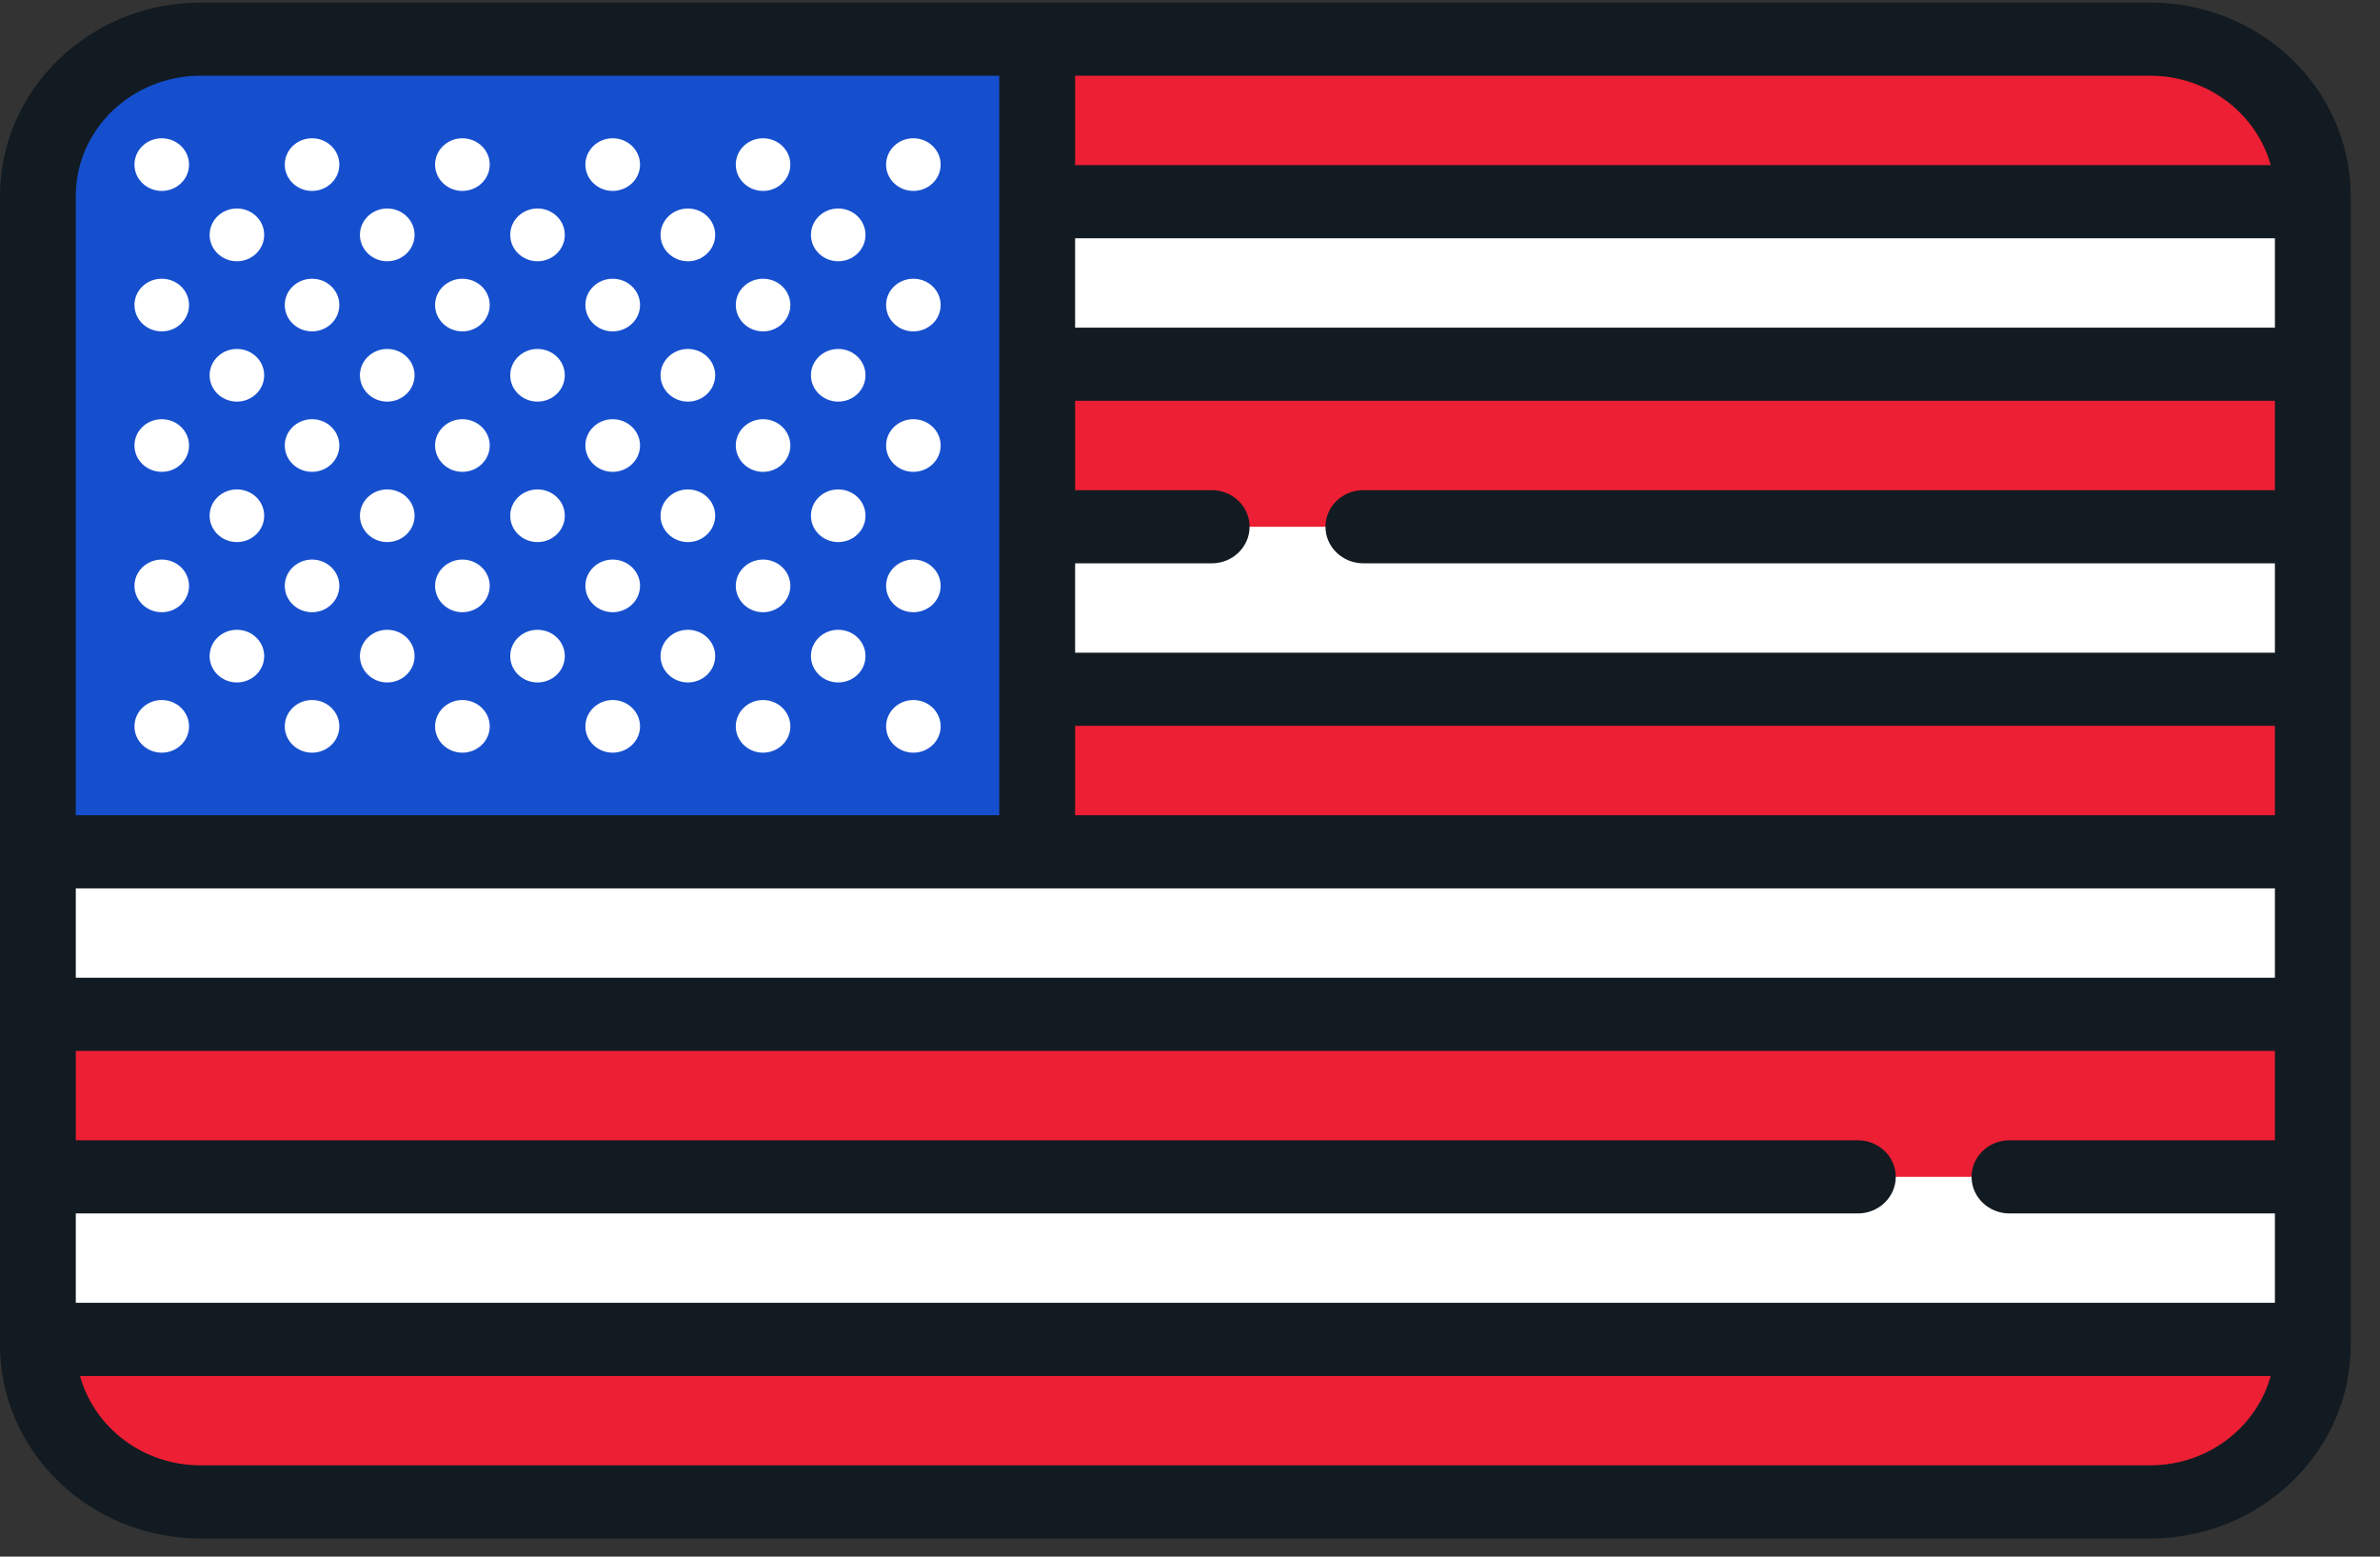<svg width="26" height="17" viewBox="0 0 26 17" fill="none" xmlns="http://www.w3.org/2000/svg">
<rect x="0" y="0" width="26" height="17" fill="#333333" stroke="none"/>
<g clip-path="url(#clip0)">
<path d="M25.266 14.672V2.158C25.266 1.202 24.462 0.427 23.471 0.427H2.209C1.218 0.427 0.414 1.202 0.414 2.158V14.672C0.414 15.628 1.218 16.403 2.209 16.403H23.471C24.462 16.402 25.266 15.628 25.266 14.672Z" fill="white"/>
<path d="M25.266 14.628V14.723C25.266 15.65 24.486 16.402 23.524 16.402H2.156C1.194 16.402 0.414 15.65 0.414 14.723V14.628H25.266Z" fill="#ED1F34"/>
<path d="M25.266 11.078H0.414V12.852H25.266V11.078Z" fill="#ED1F34"/>
<path d="M25.266 7.527H11.331V9.303H25.266V7.527Z" fill="#ED1F34"/>
<path d="M25.266 3.978H11.331V5.753H25.266V3.978Z" fill="#ED1F34"/>
<path d="M11.331 0.427V2.202H25.266V1.904C25.266 1.088 24.58 0.427 23.735 0.427H11.331Z" fill="#ED1F34"/>
<path d="M0.414 2.071V9.303H11.331V0.427H2.119C1.178 0.427 0.414 1.164 0.414 2.071Z" fill="#164FCE"/>
<path d="M2.588 7.453C2.753 7.453 2.886 7.324 2.886 7.165C2.886 7.006 2.753 6.878 2.588 6.878C2.423 6.878 2.29 7.006 2.29 7.165C2.29 7.324 2.423 7.453 2.588 7.453Z" fill="white"/>
<path d="M4.23 7.453C4.395 7.453 4.529 7.324 4.529 7.165C4.529 7.006 4.395 6.878 4.23 6.878C4.066 6.878 3.932 7.006 3.932 7.165C3.932 7.324 4.066 7.453 4.23 7.453Z" fill="white"/>
<path d="M5.872 7.453C6.037 7.453 6.17 7.324 6.17 7.165C6.17 7.006 6.037 6.878 5.872 6.878C5.707 6.878 5.574 7.006 5.574 7.165C5.574 7.324 5.707 7.453 5.872 7.453Z" fill="white"/>
<path d="M7.515 7.453C7.679 7.453 7.813 7.324 7.813 7.165C7.813 7.006 7.679 6.878 7.515 6.878C7.35 6.878 7.216 7.006 7.216 7.165C7.216 7.324 7.35 7.453 7.515 7.453Z" fill="white"/>
<path d="M9.157 7.453C9.322 7.453 9.455 7.324 9.455 7.165C9.455 7.006 9.322 6.878 9.157 6.878C8.992 6.878 8.859 7.006 8.859 7.165C8.859 7.324 8.992 7.453 9.157 7.453Z" fill="white"/>
<path d="M1.767 8.22C1.932 8.22 2.065 8.091 2.065 7.933C2.065 7.774 1.932 7.645 1.767 7.645C1.602 7.645 1.469 7.774 1.469 7.933C1.469 8.091 1.602 8.22 1.767 8.22Z" fill="white"/>
<path d="M3.409 8.22C3.574 8.22 3.707 8.091 3.707 7.933C3.707 7.774 3.574 7.645 3.409 7.645C3.244 7.645 3.111 7.774 3.111 7.933C3.111 8.091 3.244 8.22 3.409 8.22Z" fill="white"/>
<path d="M5.051 8.22C5.216 8.22 5.35 8.091 5.35 7.933C5.35 7.774 5.216 7.645 5.051 7.645C4.887 7.645 4.753 7.774 4.753 7.933C4.753 8.091 4.887 8.22 5.051 8.22Z" fill="white"/>
<path d="M6.693 8.22C6.858 8.22 6.992 8.091 6.992 7.933C6.992 7.774 6.858 7.645 6.693 7.645C6.529 7.645 6.395 7.774 6.395 7.933C6.395 8.091 6.529 8.22 6.693 8.22Z" fill="white"/>
<path d="M8.336 8.22C8.5 8.22 8.634 8.091 8.634 7.933C8.634 7.774 8.5 7.645 8.336 7.645C8.171 7.645 8.038 7.774 8.038 7.933C8.038 8.091 8.171 8.22 8.336 8.22Z" fill="white"/>
<path d="M9.978 8.22C10.143 8.22 10.276 8.091 10.276 7.933C10.276 7.774 10.143 7.645 9.978 7.645C9.813 7.645 9.68 7.774 9.68 7.933C9.68 8.091 9.813 8.22 9.978 8.22Z" fill="white"/>
<path d="M1.767 6.686C1.932 6.686 2.065 6.557 2.065 6.398C2.065 6.24 1.932 6.111 1.767 6.111C1.602 6.111 1.469 6.24 1.469 6.398C1.469 6.557 1.602 6.686 1.767 6.686Z" fill="white"/>
<path d="M3.409 6.686C3.574 6.686 3.707 6.557 3.707 6.398C3.707 6.24 3.574 6.111 3.409 6.111C3.244 6.111 3.111 6.24 3.111 6.398C3.111 6.557 3.244 6.686 3.409 6.686Z" fill="white"/>
<path d="M5.051 6.686C5.216 6.686 5.35 6.557 5.35 6.398C5.35 6.24 5.216 6.111 5.051 6.111C4.887 6.111 4.753 6.24 4.753 6.398C4.753 6.557 4.887 6.686 5.051 6.686Z" fill="white"/>
<path d="M6.693 6.686C6.858 6.686 6.992 6.557 6.992 6.398C6.992 6.24 6.858 6.111 6.693 6.111C6.529 6.111 6.395 6.24 6.395 6.398C6.395 6.557 6.529 6.686 6.693 6.686Z" fill="white"/>
<path d="M8.336 6.686C8.5 6.686 8.634 6.557 8.634 6.398C8.634 6.24 8.5 6.111 8.336 6.111C8.171 6.111 8.038 6.24 8.038 6.398C8.038 6.557 8.171 6.686 8.336 6.686Z" fill="white"/>
<path d="M9.978 6.686C10.143 6.686 10.276 6.557 10.276 6.398C10.276 6.24 10.143 6.111 9.978 6.111C9.813 6.111 9.68 6.24 9.68 6.398C9.68 6.557 9.813 6.686 9.978 6.686Z" fill="white"/>
<path d="M2.588 5.92C2.753 5.92 2.886 5.791 2.886 5.632C2.886 5.473 2.753 5.345 2.588 5.345C2.423 5.345 2.29 5.473 2.29 5.632C2.29 5.791 2.423 5.92 2.588 5.92Z" fill="white"/>
<path d="M4.23 5.92C4.395 5.92 4.529 5.791 4.529 5.632C4.529 5.473 4.395 5.345 4.23 5.345C4.066 5.345 3.932 5.473 3.932 5.632C3.932 5.791 4.066 5.92 4.23 5.92Z" fill="white"/>
<path d="M5.872 5.92C6.037 5.92 6.17 5.791 6.17 5.632C6.17 5.473 6.037 5.345 5.872 5.345C5.707 5.345 5.574 5.473 5.574 5.632C5.574 5.791 5.707 5.92 5.872 5.92Z" fill="white"/>
<path d="M7.515 5.92C7.679 5.92 7.813 5.791 7.813 5.632C7.813 5.473 7.679 5.345 7.515 5.345C7.35 5.345 7.216 5.473 7.216 5.632C7.216 5.791 7.35 5.92 7.515 5.92Z" fill="white"/>
<path d="M9.157 5.92C9.322 5.92 9.455 5.791 9.455 5.632C9.455 5.473 9.322 5.345 9.157 5.345C8.992 5.345 8.859 5.473 8.859 5.632C8.859 5.791 8.992 5.92 9.157 5.92Z" fill="white"/>
<path d="M1.767 5.153C1.932 5.153 2.065 5.024 2.065 4.865C2.065 4.707 1.932 4.578 1.767 4.578C1.602 4.578 1.469 4.707 1.469 4.865C1.469 5.024 1.602 5.153 1.767 5.153Z" fill="white"/>
<path d="M3.409 5.153C3.574 5.153 3.707 5.024 3.707 4.865C3.707 4.707 3.574 4.578 3.409 4.578C3.244 4.578 3.111 4.707 3.111 4.865C3.111 5.024 3.244 5.153 3.409 5.153Z" fill="white"/>
<path d="M5.051 5.153C5.216 5.153 5.35 5.024 5.35 4.865C5.35 4.707 5.216 4.578 5.051 4.578C4.887 4.578 4.753 4.707 4.753 4.865C4.753 5.024 4.887 5.153 5.051 5.153Z" fill="white"/>
<path d="M6.693 5.153C6.858 5.153 6.992 5.024 6.992 4.865C6.992 4.707 6.858 4.578 6.693 4.578C6.529 4.578 6.395 4.707 6.395 4.865C6.395 5.024 6.529 5.153 6.693 5.153Z" fill="white"/>
<path d="M8.336 5.153C8.5 5.153 8.634 5.024 8.634 4.865C8.634 4.707 8.5 4.578 8.336 4.578C8.171 4.578 8.038 4.707 8.038 4.865C8.038 5.024 8.171 5.153 8.336 5.153Z" fill="white"/>
<path d="M9.978 5.153C10.143 5.153 10.276 5.024 10.276 4.865C10.276 4.707 10.143 4.578 9.978 4.578C9.813 4.578 9.68 4.707 9.68 4.865C9.68 5.024 9.813 5.153 9.978 5.153Z" fill="white"/>
<path d="M2.588 4.386C2.753 4.386 2.886 4.257 2.886 4.098C2.886 3.94 2.753 3.811 2.588 3.811C2.423 3.811 2.29 3.94 2.29 4.098C2.29 4.257 2.423 4.386 2.588 4.386Z" fill="white"/>
<path d="M4.23 4.386C4.395 4.386 4.529 4.257 4.529 4.098C4.529 3.94 4.395 3.811 4.23 3.811C4.066 3.811 3.932 3.94 3.932 4.098C3.932 4.257 4.066 4.386 4.23 4.386Z" fill="white"/>
<path d="M5.872 4.386C6.037 4.386 6.17 4.257 6.17 4.098C6.17 3.94 6.037 3.811 5.872 3.811C5.707 3.811 5.574 3.94 5.574 4.098C5.574 4.257 5.707 4.386 5.872 4.386Z" fill="white"/>
<path d="M7.515 4.386C7.679 4.386 7.813 4.257 7.813 4.098C7.813 3.94 7.679 3.811 7.515 3.811C7.35 3.811 7.216 3.94 7.216 4.098C7.216 4.257 7.35 4.386 7.515 4.386Z" fill="white"/>
<path d="M9.157 4.386C9.322 4.386 9.455 4.257 9.455 4.098C9.455 3.94 9.322 3.811 9.157 3.811C8.992 3.811 8.859 3.94 8.859 4.098C8.859 4.257 8.992 4.386 9.157 4.386Z" fill="white"/>
<path d="M1.767 3.619C1.932 3.619 2.065 3.49 2.065 3.331C2.065 3.172 1.932 3.044 1.767 3.044C1.602 3.044 1.469 3.172 1.469 3.331C1.469 3.49 1.602 3.619 1.767 3.619Z" fill="white"/>
<path d="M3.409 3.619C3.574 3.619 3.707 3.49 3.707 3.331C3.707 3.172 3.574 3.044 3.409 3.044C3.244 3.044 3.111 3.172 3.111 3.331C3.111 3.49 3.244 3.619 3.409 3.619Z" fill="white"/>
<path d="M5.051 3.619C5.216 3.619 5.35 3.49 5.35 3.331C5.35 3.172 5.216 3.044 5.051 3.044C4.887 3.044 4.753 3.172 4.753 3.331C4.753 3.49 4.887 3.619 5.051 3.619Z" fill="white"/>
<path d="M6.693 3.619C6.858 3.619 6.992 3.49 6.992 3.331C6.992 3.172 6.858 3.044 6.693 3.044C6.529 3.044 6.395 3.172 6.395 3.331C6.395 3.49 6.529 3.619 6.693 3.619Z" fill="white"/>
<path d="M8.336 3.619C8.5 3.619 8.634 3.49 8.634 3.331C8.634 3.172 8.5 3.044 8.336 3.044C8.171 3.044 8.038 3.172 8.038 3.331C8.038 3.49 8.171 3.619 8.336 3.619Z" fill="white"/>
<path d="M9.978 3.619C10.143 3.619 10.276 3.49 10.276 3.331C10.276 3.172 10.143 3.044 9.978 3.044C9.813 3.044 9.68 3.172 9.68 3.331C9.68 3.49 9.813 3.619 9.978 3.619Z" fill="white"/>
<path d="M2.588 2.853C2.753 2.853 2.886 2.724 2.886 2.565C2.886 2.406 2.753 2.277 2.588 2.277C2.423 2.277 2.29 2.406 2.29 2.565C2.29 2.724 2.423 2.853 2.588 2.853Z" fill="white"/>
<path d="M4.23 2.853C4.395 2.853 4.529 2.724 4.529 2.565C4.529 2.406 4.395 2.277 4.23 2.277C4.066 2.277 3.932 2.406 3.932 2.565C3.932 2.724 4.066 2.853 4.23 2.853Z" fill="white"/>
<path d="M5.872 2.853C6.037 2.853 6.17 2.724 6.17 2.565C6.17 2.406 6.037 2.277 5.872 2.277C5.707 2.277 5.574 2.406 5.574 2.565C5.574 2.724 5.707 2.853 5.872 2.853Z" fill="white"/>
<path d="M7.515 2.853C7.679 2.853 7.813 2.724 7.813 2.565C7.813 2.406 7.679 2.277 7.515 2.277C7.35 2.277 7.216 2.406 7.216 2.565C7.216 2.724 7.35 2.853 7.515 2.853Z" fill="white"/>
<path d="M9.157 2.853C9.322 2.853 9.455 2.724 9.455 2.565C9.455 2.406 9.322 2.277 9.157 2.277C8.992 2.277 8.859 2.406 8.859 2.565C8.859 2.724 8.992 2.853 9.157 2.853Z" fill="white"/>
<path d="M1.767 2.085C1.932 2.085 2.065 1.956 2.065 1.798C2.065 1.639 1.932 1.51 1.767 1.51C1.602 1.51 1.469 1.639 1.469 1.798C1.469 1.956 1.602 2.085 1.767 2.085Z" fill="white"/>
<path d="M3.409 2.085C3.574 2.085 3.707 1.956 3.707 1.798C3.707 1.639 3.574 1.51 3.409 1.51C3.244 1.51 3.111 1.639 3.111 1.798C3.111 1.956 3.244 2.085 3.409 2.085Z" fill="white"/>
<path d="M5.051 2.085C5.216 2.085 5.35 1.956 5.35 1.798C5.35 1.639 5.216 1.51 5.051 1.51C4.887 1.51 4.753 1.639 4.753 1.798C4.753 1.956 4.887 2.085 5.051 2.085Z" fill="white"/>
<path d="M6.693 2.085C6.858 2.085 6.992 1.956 6.992 1.798C6.992 1.639 6.858 1.51 6.693 1.51C6.529 1.51 6.395 1.639 6.395 1.798C6.395 1.956 6.529 2.085 6.693 2.085Z" fill="white"/>
<path d="M8.336 2.085C8.5 2.085 8.634 1.956 8.634 1.798C8.634 1.639 8.5 1.51 8.336 1.51C8.171 1.51 8.038 1.639 8.038 1.798C8.038 1.956 8.171 2.085 8.336 2.085Z" fill="white"/>
<path d="M9.978 2.085C10.143 2.085 10.276 1.956 10.276 1.798C10.276 1.639 10.143 1.51 9.978 1.51C9.813 1.51 9.68 1.639 9.68 1.798C9.68 1.956 9.813 2.085 9.978 2.085Z" fill="white"/>
<path d="M23.489 0.028H2.191C0.983 0.028 0 0.976 0 2.14V14.69C0 15.854 0.983 16.802 2.191 16.802H23.489C24.697 16.802 25.68 15.854 25.68 14.69V2.14C25.68 0.976 24.697 0.028 23.489 0.028ZM0.828 14.228V13.252H20.296C20.524 13.252 20.71 13.073 20.71 12.852C20.71 12.632 20.524 12.453 20.296 12.453H0.828V11.477H24.852V12.453H21.952C21.724 12.453 21.538 12.632 21.538 12.852C21.538 13.073 21.724 13.252 21.952 13.252H24.852V14.228H0.828ZM14.894 6.152H24.852V7.128H11.745V6.152H13.237C13.466 6.152 13.651 5.973 13.651 5.752C13.651 5.532 13.466 5.353 13.237 5.353H11.745V4.377H24.852V5.353H14.894C14.665 5.353 14.48 5.532 14.48 5.752C14.48 5.973 14.665 6.152 14.894 6.152ZM11.745 3.578V2.602H24.852V3.578H11.745ZM11.745 7.927H24.852V8.903H11.745V7.927ZM24.852 9.702V10.678H0.828V9.702H24.852ZM24.806 1.803H11.745V0.827H23.489C24.119 0.827 24.651 1.242 24.806 1.803ZM2.191 0.827H10.916V8.903H0.828V2.14C0.828 1.416 1.439 0.827 2.191 0.827ZM23.489 16.003H2.191C1.56 16.003 1.029 15.588 0.874 15.027H24.806C24.651 15.588 24.119 16.003 23.489 16.003Z" fill="#121B21"/>
</g>
<defs>
<clipPath id="clip0">
<rect width="25.68" height="16.83" fill="white"/>
</clipPath>
</defs>
</svg>
